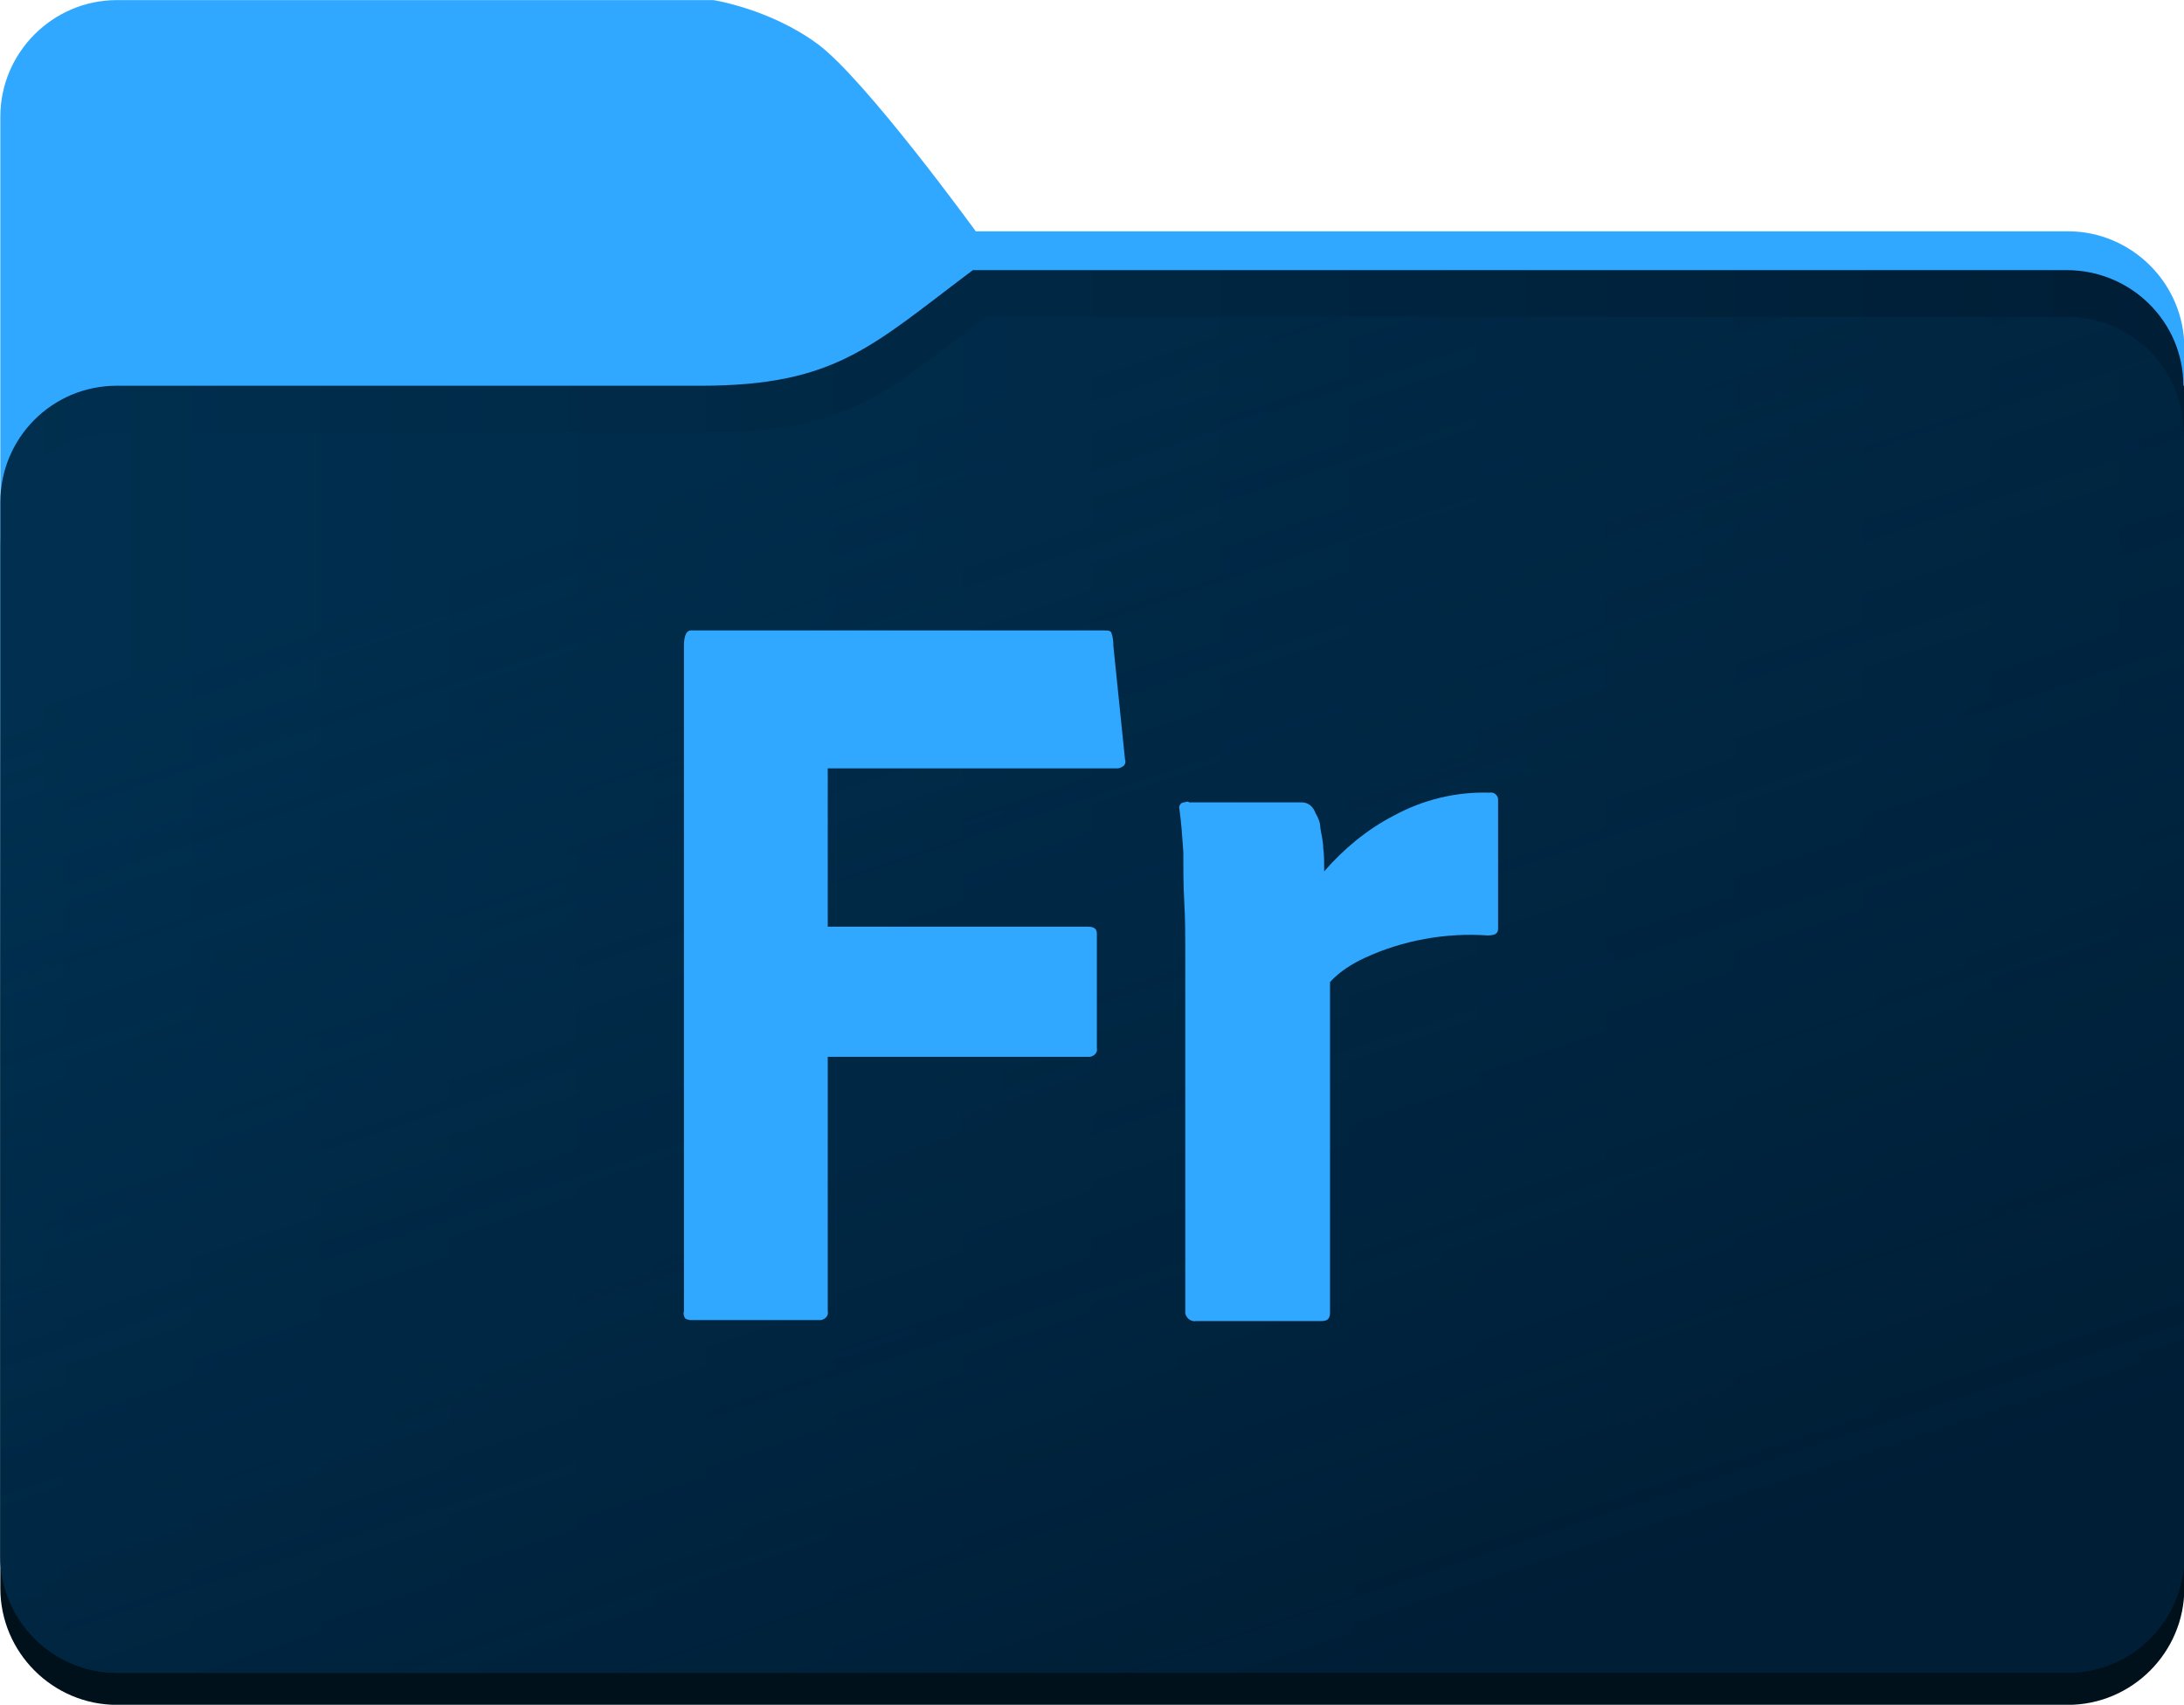 <?xml version="1.0" encoding="utf-8"?>
<!-- Generator: Adobe Illustrator 26.0.1, SVG Export Plug-In . SVG Version: 6.00 Build 0)  -->
<svg version="1.1" id="Layer_1" xmlns="http://www.w3.org/2000/svg" xmlns:xlink="http://www.w3.org/1999/xlink" x="0px" y="0px"
	 viewBox="0 0 224.8 175.5" style="enable-background:new 0 0 224.8 175.5;" xml:space="preserve">
<style type="text/css">
	.st0{fill:url(#rect10_00000125600565741972246270000000749382294485910445_);}
	.st1{opacity:0.31;enable-background:new    ;}
	.st2{fill:url(#rect851_00000181799137640735224380000011407248787247703461_);}
	.st3{fill:url(#rect851-3_00000172437908280511548880000011457497520207357848_);}
	.st4{fill:#31A8FF;}
</style>
<g id="svg8" xmlns:cc="http://creativecommons.org/ns#" xmlns:dc="http://purl.org/dc/elements/1.1/" xmlns:inkscape="http://www.inkscape.org/namespaces/inkscape" xmlns:rdf="http://www.w3.org/1999/02/22-rdf-syntax-ns#" xmlns:sodipodi="http://sodipodi.sourceforge.net/DTD/sodipodi-0.dtd" xmlns:svg="http://www.w3.org/2000/svg">
	<defs>
		
			<inkscape:path-effect  effect="bounding_box" id="path-effect1893" is_visible="true" linkedpath="" lpeversion="1" visualbounds="true">
			</inkscape:path-effect>
		
			<inkscape:path-effect  apply_no_radius="true" apply_with_radius="true" chamfer_steps="1" effect="fillet_chamfer" flexible="false" hide_knots="false" id="path-effect1331" is_visible="true" lpeversion="1" method="arc" mode="F" only_selected="false" radius="8" satellites_param="F,0,0,1,0,2.117,0,1 @ F,0,0,1,0,2.117,0,1 @ F,0,0,1,0,2.117,0,1 @ F,0,0,1,0,2.117,0,1" unit="px" use_knot_distance="true">
			</inkscape:path-effect>
		
			<inkscape:path-effect  apply_no_radius="true" apply_with_radius="true" chamfer_steps="1" effect="fillet_chamfer" flexible="false" hide_knots="false" id="path-effect24" is_visible="true" lpeversion="1" method="auto" mode="F" only_selected="false" radius="16" satellites_param="F,0,0,1,0,4.233,0,1 @ F,0,0,1,0,0,0,1 @ F,0,0,1,0,4.233,0,1 @ F,0,0,1,0,4.233,0,1" unit="px" use_knot_distance="true">
			</inkscape:path-effect>
		
			<inkscape:path-effect  apply_no_radius="true" apply_with_radius="true" chamfer_steps="1" effect="fillet_chamfer" flexible="false" hide_knots="false" id="path-effect22" is_visible="true" lpeversion="1" method="auto" mode="F" only_selected="false" radius="16" satellites_param="F,0,0,1,0,0,0,1 @ F,0,0,1,0,4.233,0,1 @ F,0,0,1,0,0,0,1 @ F,0,0,1,0,0,0,1" unit="px" use_knot_distance="true">
			</inkscape:path-effect>
		
			<inkscape:path-effect  apply_no_radius="true" apply_with_radius="true" chamfer_steps="1" effect="fillet_chamfer" flexible="false" hide_knots="false" id="path-effect21" is_visible="true" lpeversion="1" method="auto" mode="F" only_selected="false" radius="16" satellites_param="F,0,0,1,0,0,0,1 @ F,0,0,1,0,4.233,0,1 @ F,0,0,1,0,4.233,0,1 @ F,0,0,1,0,4.233,0,1" unit="px" use_knot_distance="true">
			</inkscape:path-effect>
		
			<inkscape:path-effect  apply_no_radius="true" apply_with_radius="true" chamfer_steps="1" effect="fillet_chamfer" flexible="false" hide_knots="false" id="path-effect19" is_visible="true" lpeversion="1" method="auto" mode="F" only_selected="false" radius="16" satellites_param="F,0,0,1,0,4.233,0,1 @ F,0,0,1,0,0,0,1 @ F,0,0,1,0,0,0,1 @ F,0,0,1,0,0,0,1" unit="px" use_knot_distance="true">
			</inkscape:path-effect>
	</defs>
	
		<sodipodi:namedview  bordercolor="#666666" borderopacity="1.0" id="base" inkscape:current-layer="layer1" inkscape:cx="130.00668" inkscape:cy="101.16213" inkscape:document-rotation="0" inkscape:document-units="mm" inkscape:pageopacity="0.0" inkscape:pageshadow="2" inkscape:window-height="1024" inkscape:window-maximized="0" inkscape:window-width="1212" inkscape:window-x="1675" inkscape:window-y="0" inkscape:zoom="2" pagecolor="#ffffff" showgrid="false">
		</sodipodi:namedview>
	<g id="layer1" transform="translate(-41.065,-208.49)" inkscape:groupmode="layer" inkscape:label="Ebene 1">
		
			<linearGradient id="rect10_00000175297659784099533340000009689111961992992419_" gradientUnits="userSpaceOnUse" x1="194.565" y1="177.99" x2="194.565" y2="2.49" gradientTransform="matrix(1 0 0 -1 -41.065 386.49)">
			<stop  offset="0.4" style="stop-color:#31A8FF"/>
			<stop  offset="0.6" style="stop-color:#00111C"/>
		</linearGradient>
		
			<path id="rect10" sodipodi:nodetypes="scccscccccccs" style="fill:url(#rect10_00000175297659784099533340000009689111961992992419_);" d="
			M53.1,208.5c-6.6,0-12,5.4-12,12v11.8V372c0,6.6,5.4,12,12,12h200.8c6.6,0,12-5.4,12-12V244.3c0-6.6-5.4-12-12-12H141.5
			c0,0-11.4-15.7-16.3-19.3c-4.9-3.6-10.7-4.5-10.7-4.5H53.1z"/>
		<g id="rect873" inkscape:path-effect="#path-effect1331" sodipodi:type="rect" class="st1">
			<path d="M54.3,248.6h79.3c4.8,0,8.6,5.2,8.6,11.6l0,0v6.5c0,6.4-3.9,11.6-8.6,11.6H54.3c-4.8,0-8.6-5.2-8.6-11.6v-6.5
				C45.6,253.8,49.5,248.6,54.3,248.6L54.3,248.6L54.3,248.6z"/>
		</g>
		
			<linearGradient id="rect851_00000143609740641388918200000000727356443466641548_" gradientUnits="userSpaceOnUse" x1="-243.121" y1="397.07" x2="-163.815" y2="397.07" gradientTransform="matrix(2.835 0 0 2.832 730.251 -815.844)">
			<stop  offset="0" style="stop-color:#002F4F"/>
			<stop  offset="1" style="stop-color:#001E36"/>
		</linearGradient>
		<path id="rect851" style="fill:url(#rect851_00000143609740641388918200000000727356443466641548_);" d="M141.2,236.3v11.9h-28
			C127.1,248.2,130.8,244.1,141.2,236.3z M141.2,236.3h112.6c6.6,0,12,5.3,12,11.9H141.2V236.3z M53.1,248.2h212.8v120.5
			c0,6.6-5.4,12-12,12l0,0H53.1c-6.6,0-12-5.4-12-12l0,0V260.2C41.1,253.6,46.4,248.2,53.1,248.2L53.1,248.2L53.1,248.2z"/>
		
			<linearGradient id="rect851-3_00000101102392323456329130000004004974395022935742_" gradientUnits="userSpaceOnUse" x1="-210.367" y1="376.736" x2="-195.058" y2="423.033" gradientTransform="matrix(2.835 0 0 2.835 730.102 -816.478)">
			<stop  offset="0" style="stop-color:#002F4F;stop-opacity:0.4"/>
			<stop  offset="1" style="stop-color:#001E36"/>
		</linearGradient>
		
			<path id="rect851-3" sodipodi:nodetypes="cccccccccccsccssc" style="fill:url(#rect851-3_00000101102392323456329130000004004974395022935742_);" d="
			M142.6,241.1V253h-28C128.5,252.9,132.2,248.9,142.6,241.1z M142.6,241.1h111.2c6.6,0,12,5.3,12,11.9H142.6V241.1z M53.1,253
			h212.8v115.7c0,6.6-5.4,12-12,12H53.1c-6.6,0-12-5.4-12-12V265C41.1,258.3,46.4,253,53.1,253z"/>
	</g>
</g>
<g id="Outlined_Mnemonics_Logos_12_">
	<g id="Fr">
		<path class="st4" d="M85.2,108.8V135c0.1,0.4-0.2,0.8-0.7,0.9c-0.1,0-0.1,0-0.2,0H71.1c-0.2,0-0.5-0.1-0.6-0.2
			c-0.1-0.2-0.2-0.5-0.1-0.7V66.4c0-1,0.3-1.5,0.7-1.5h42.5c0.3,0,0.5,0,0.7,0.1c0.1,0.1,0.3,0.6,0.3,1.5l1.2,11.7
			c0.1,0.2,0,0.5-0.1,0.6c-0.2,0.2-0.5,0.3-0.7,0.3H85.2v16.3H112c0.7,0,0.9,0.3,0.9,0.7v11.8c0.1,0.4-0.2,0.8-0.7,0.9
			c-0.1,0-0.1,0-0.2,0L85.2,108.8z"/>
		<path class="st4" d="M122.4,82.6H134c0.7,0,1.2,0.5,1.4,1.1c0.3,0.5,0.5,1,0.5,1.5c0.1,0.7,0.3,1.4,0.3,2.1
			c0.1,0.7,0.1,1.5,0.1,2.4c2-2.3,4.4-4.3,7.1-5.7c3.1-1.7,6.5-2.5,9.9-2.4c0.5-0.1,0.9,0.3,0.9,0.7c0,0.1,0,0.1,0,0.3v13
			c0,0.5-0.3,0.7-1.1,0.7c-4.3-0.3-8.7,0.5-12.6,2.3c-1.3,0.6-2.6,1.4-3.6,2.5v34c0,0.7-0.3,0.9-0.9,0.9h-12.9
			c-0.5,0.1-1-0.3-1.1-0.8c0-0.1,0-0.2,0-0.3V97.9c0-1.6,0-3.3-0.1-5c-0.1-1.7-0.1-3.5-0.1-5.2c-0.1-1.5-0.2-2.9-0.4-4.4
			c-0.1-0.3,0.1-0.7,0.5-0.7C122.2,82.5,122.3,82.5,122.4,82.6L122.4,82.6z"/>
	</g>
</g>
</svg>
